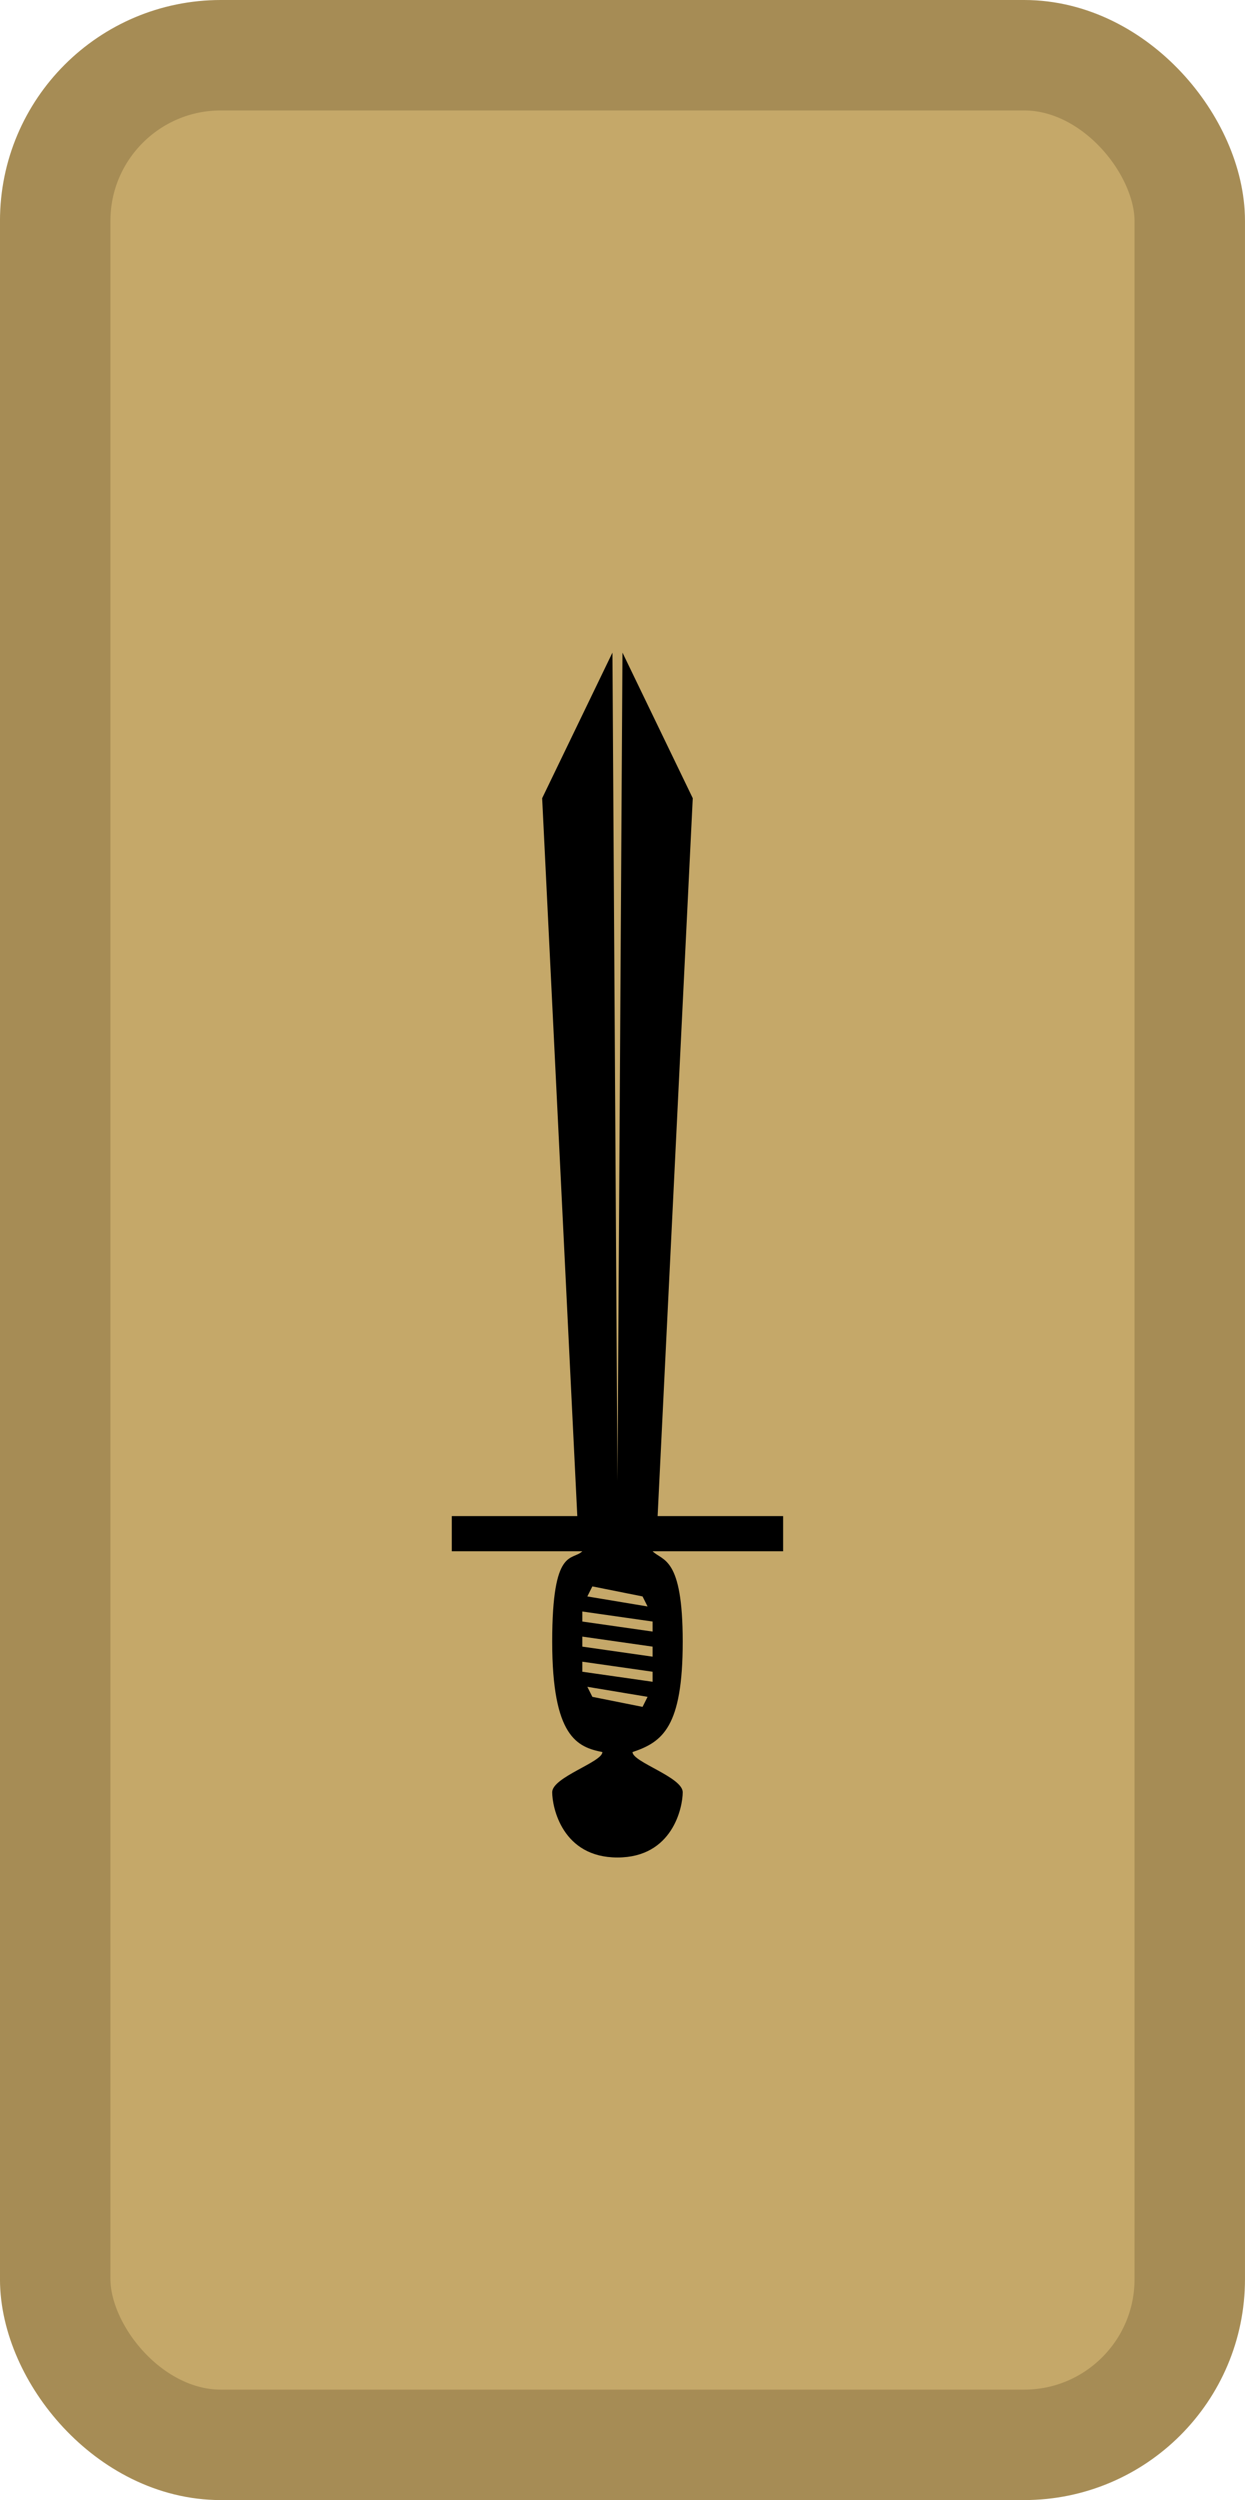 <svg width="124" height="249" viewBox="0 0 124 249" fill="none" xmlns="http://www.w3.org/2000/svg">
<rect x="5.498" y="5.5" width="113" height="238" rx="16.5" fill="#C5A869" stroke="#A68C55" stroke-width="11"/>
<path fill-rule="evenodd" clip-rule="evenodd" d="M61.498 185C66.998 185 67.998 180 67.998 178.5C67.998 177 62.998 175.5 62.998 174.5C65.998 173.5 67.998 172 67.998 163.5C67.998 155 65.998 155.5 64.998 154.5H77.998V151H65.498L68.998 79.5L61.998 65L61.498 147.5L60.998 65L53.998 79.5L57.498 151H44.998V154.5H57.998C56.998 155.5 54.998 154 54.998 163.5C54.998 173 57.498 174 59.998 174.5C59.998 175.5 54.998 177 54.998 178.5C54.998 180 55.998 185 61.498 185ZM63.998 159L58.998 158L58.498 159L64.498 160L63.998 159ZM64.998 161.5L57.998 160.5V161.5L64.998 162.5V161.5ZM64.998 164L57.998 163V164L64.998 165V164ZM64.998 166.5L57.998 165.5V166.5L64.998 167.5V166.5ZM64.498 169L58.498 168L58.998 169L63.998 170L64.498 169Z" fill="black"/>
</svg>
